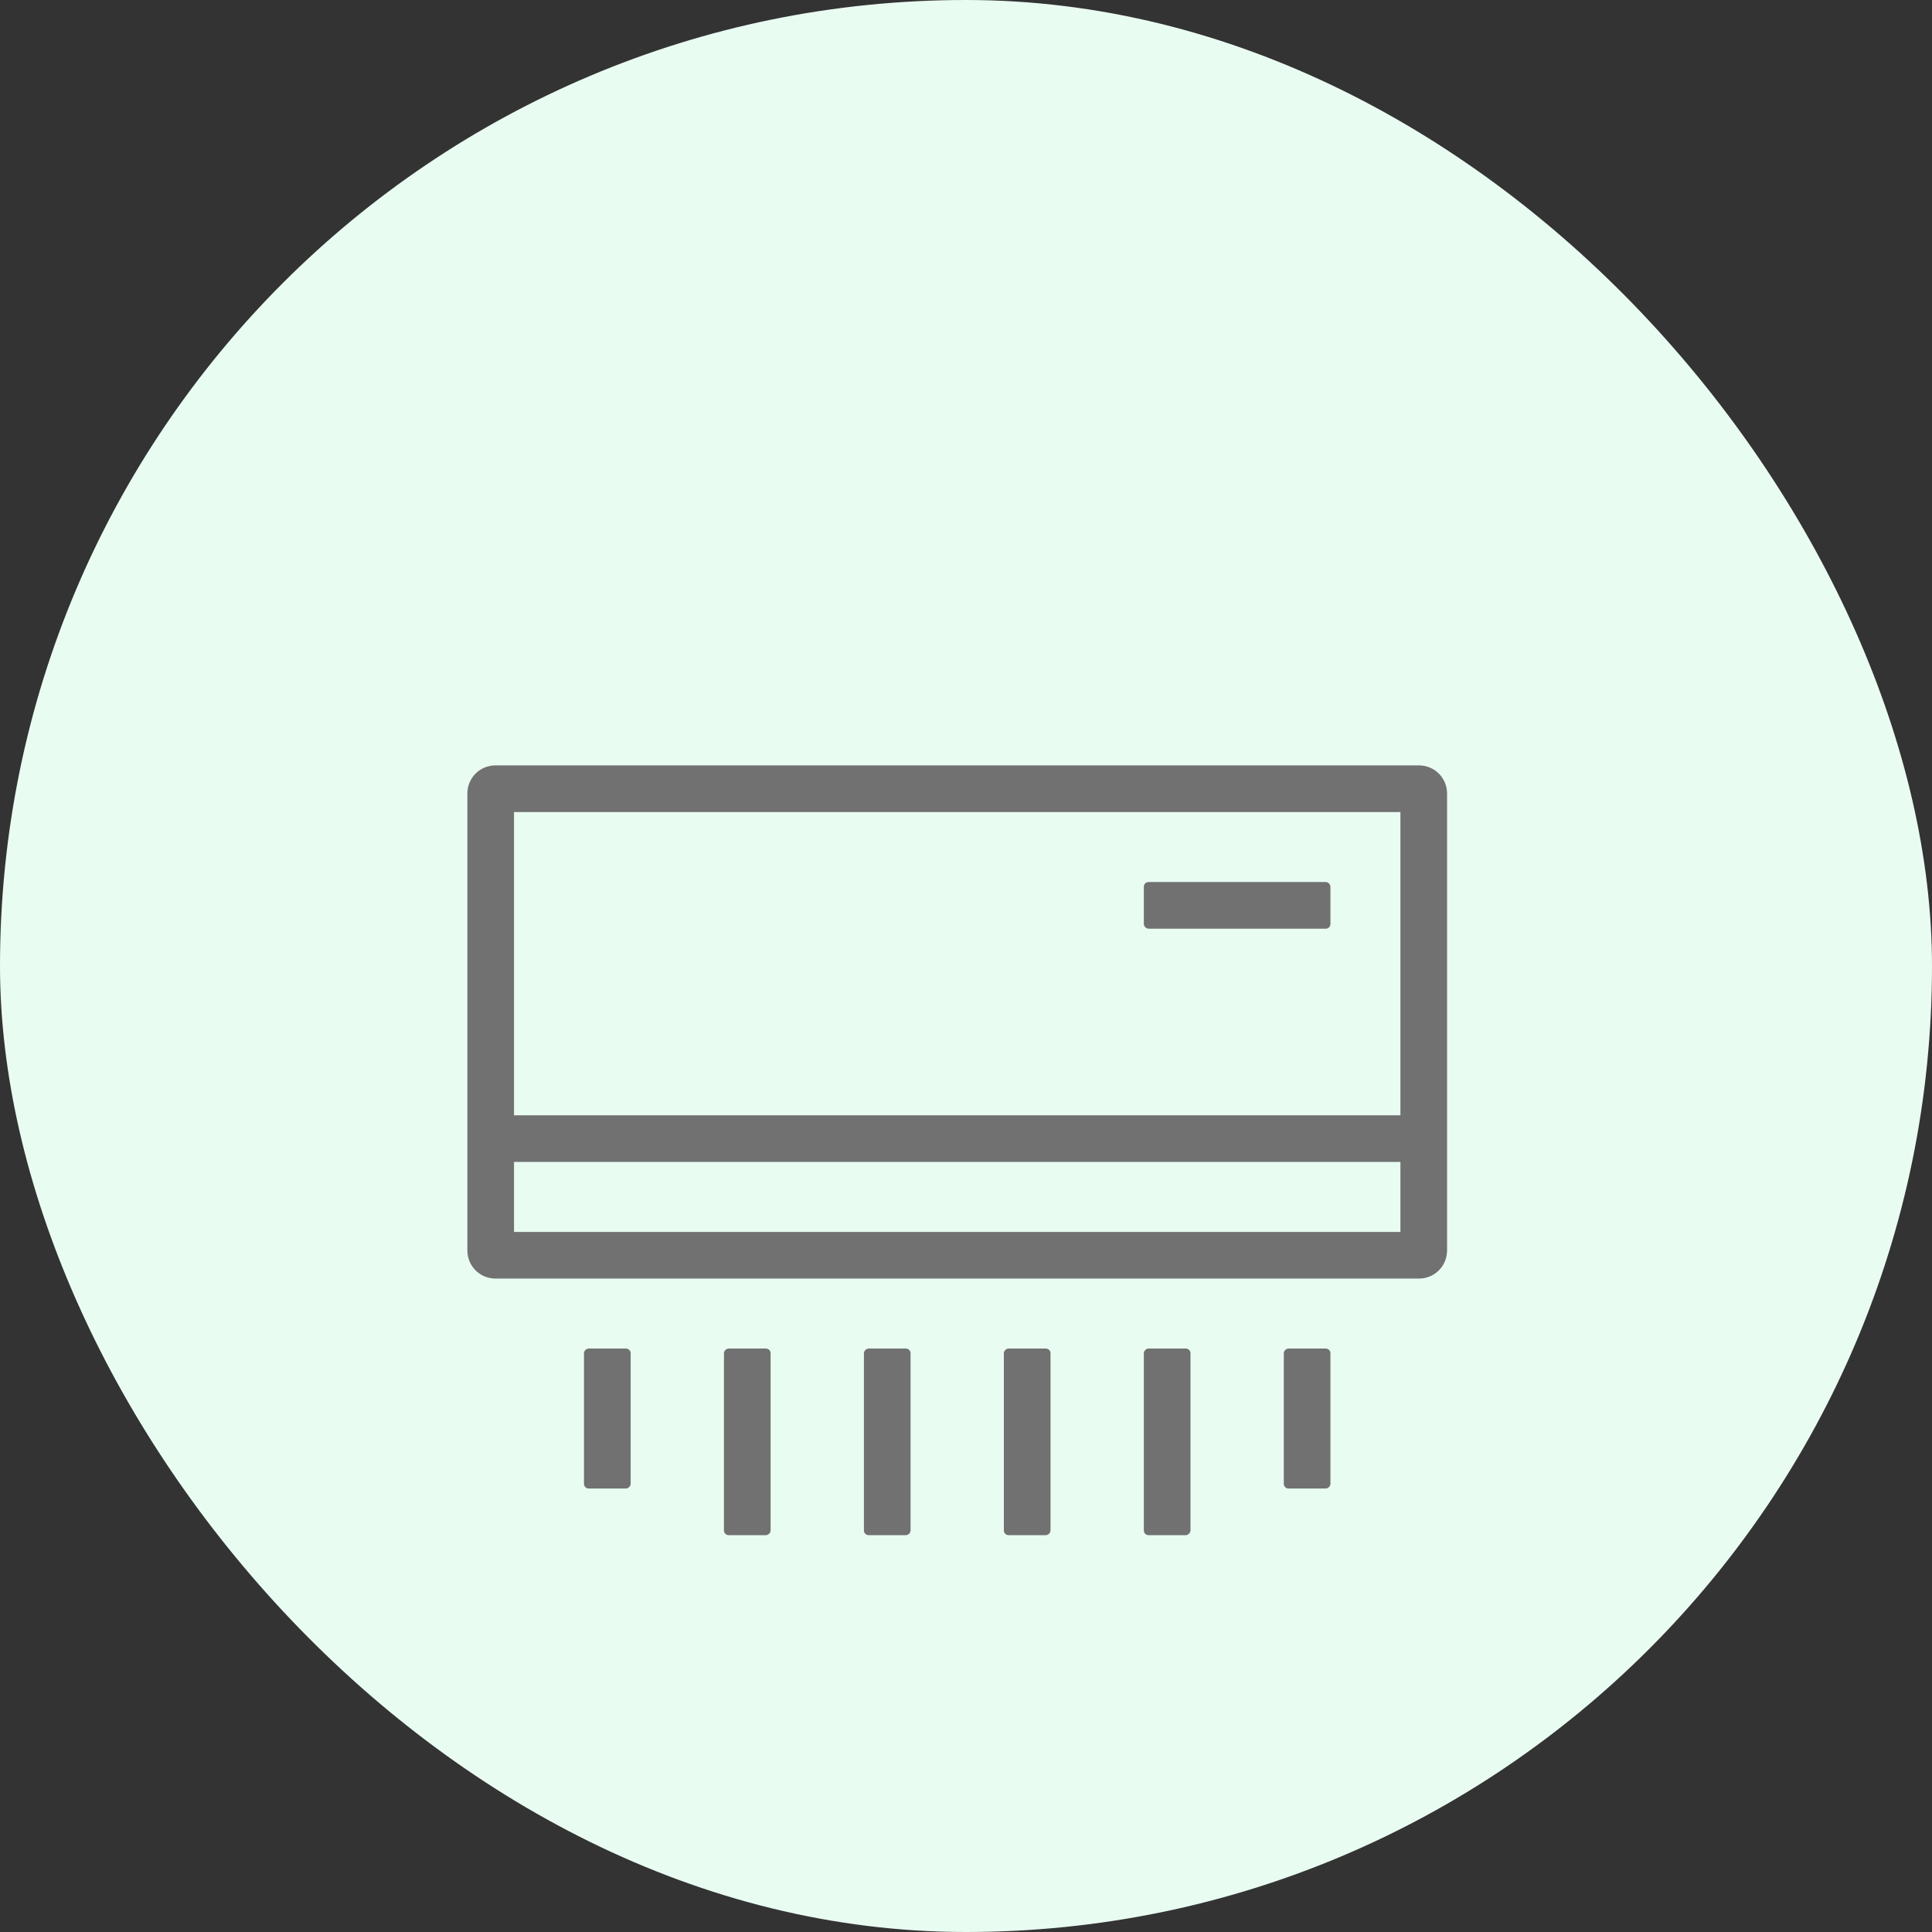 <svg width="110" height="110" viewBox="0 0 110 110" fill="none" xmlns="http://www.w3.org/2000/svg">
<rect x="0" y="0" width="110" height="110" fill="#333333" stroke="none"/>
<rect width="110" height="110" rx="55" fill="#E9FCF2"/>
<g clip-path="url(#clip0_1043_6079)">
<rect x="12" y="21" width="85" height="68" rx="5.312" fill="#E8FCF2"/>
<rect x="65.125" y="50.219" width="10.625" height="2.656" rx="0.266" fill="#717171"/>
<rect x="27.938" y="63.5" width="53.125" height="2.656" rx="0.266" fill="#717171"/>
<rect x="35.906" y="76.781" width="7.969" height="2.656" rx="0.266" transform="rotate(90 35.906 76.781)" fill="#717171"/>
<rect x="43.875" y="76.781" width="10.625" height="2.656" rx="0.266" transform="rotate(90 43.875 76.781)" fill="#717171"/>
<rect x="51.844" y="76.781" width="10.625" height="2.656" rx="0.266" transform="rotate(90 51.844 76.781)" fill="#717171"/>
<rect x="59.812" y="76.781" width="10.625" height="2.656" rx="0.266" transform="rotate(90 59.812 76.781)" fill="#717171"/>
<rect x="67.781" y="76.781" width="10.625" height="2.656" rx="0.266" transform="rotate(90 67.781 76.781)" fill="#717171"/>
<rect x="75.75" y="76.781" width="7.969" height="2.656" rx="0.266" transform="rotate(90 75.75 76.781)" fill="#717171"/>
<path d="M27.938 71.203V45.172C27.938 45.025 28.056 44.906 28.203 44.906H80.797C80.944 44.906 81.062 45.025 81.062 45.172V71.203C81.062 71.35 80.944 71.469 80.797 71.469H28.203C28.056 71.469 27.938 71.35 27.938 71.203Z" stroke="#717171" stroke-width="2.656"/>
</g>
<defs>
<clipPath id="clip0_1043_6079">
<rect x="12" y="21" width="85" height="68" rx="5.312" fill="white"/>
</clipPath>
</defs>
</svg>
